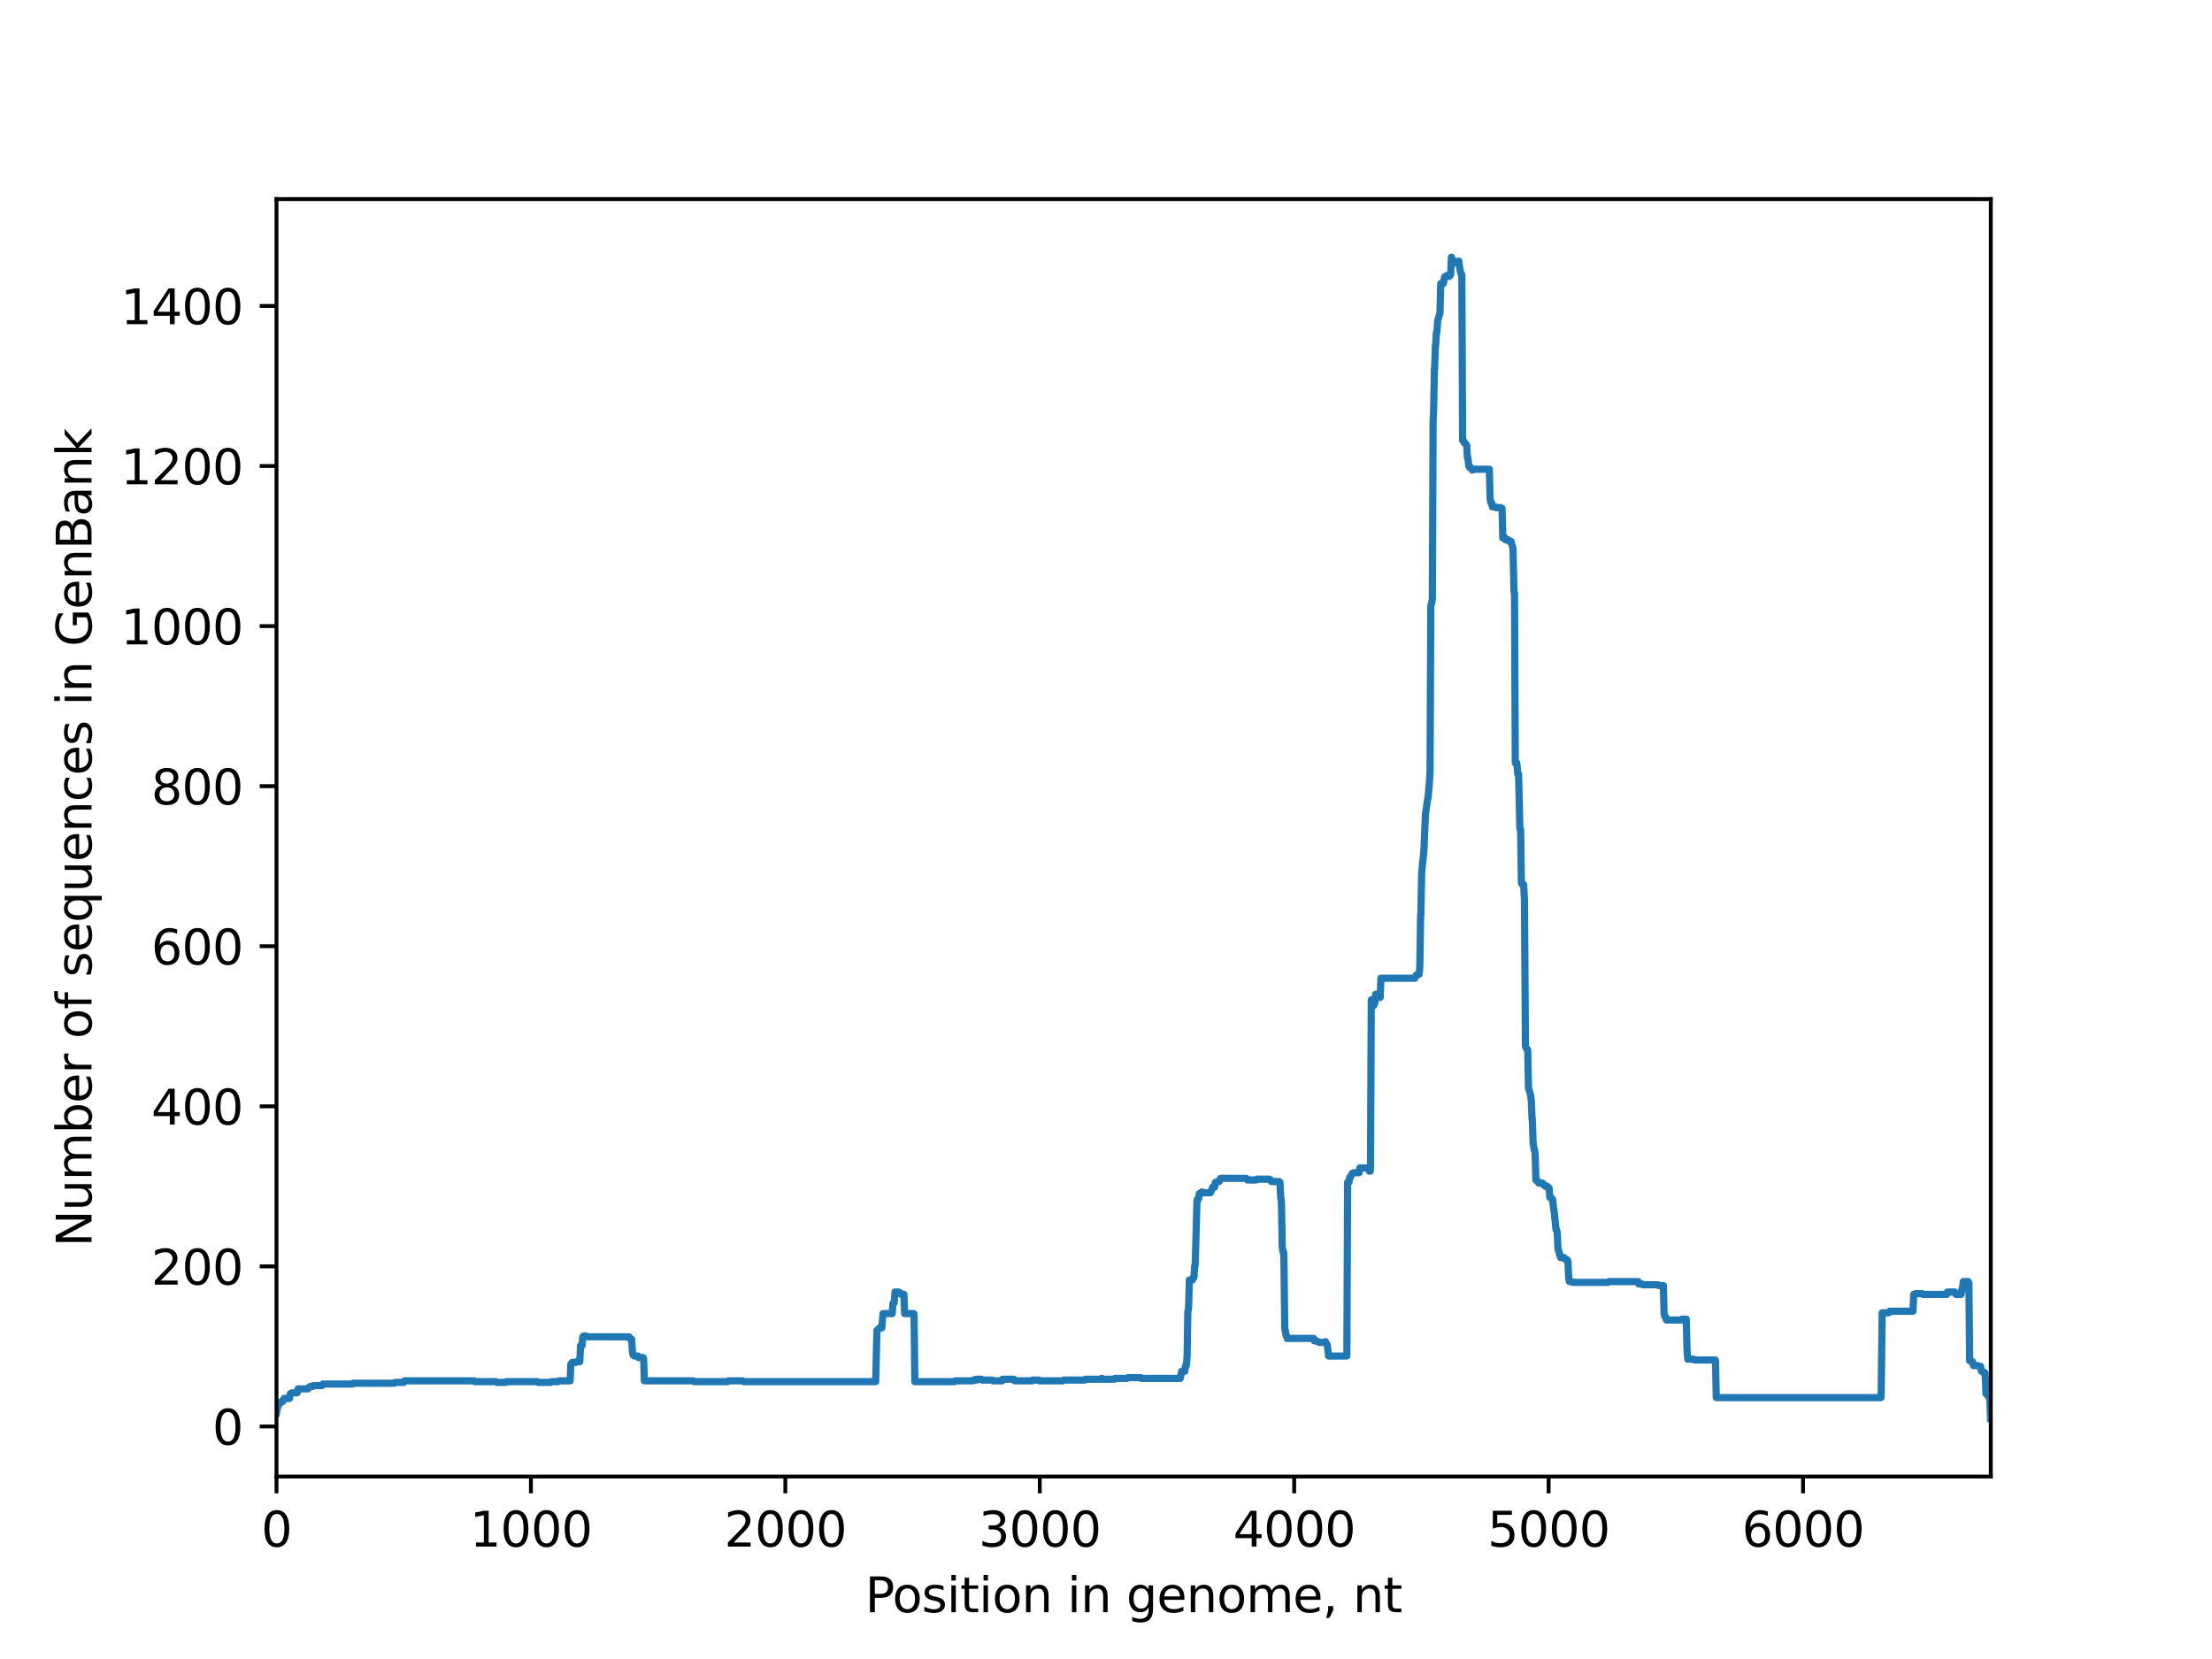<?xml version="1.0" encoding="utf-8" standalone="no"?>
<!DOCTYPE svg PUBLIC "-//W3C//DTD SVG 1.1//EN"
  "http://www.w3.org/Graphics/SVG/1.1/DTD/svg11.dtd">
<svg xmlns:xlink="http://www.w3.org/1999/xlink" width="460.8pt" height="345.6pt" viewBox="0 0 460.8 345.6" xmlns="http://www.w3.org/2000/svg" version="1.1">
 <defs>
  <style type="text/css">*{stroke-linejoin: round; stroke-linecap: butt}</style>
 </defs>
 <g id="figure_1">
  <g id="patch_1">
   <path d="M 0 345.6 
L 460.8 345.6 
L 460.8 0 
L 0 0 
z
" style="fill: #ffffff"/>
  </g>
  <g id="axes_1">
   <g id="patch_2">
    <path d="M 57.6 307.584 
L 414.72 307.584 
L 414.72 41.472 
L 57.6 41.472 
z
" style="fill: #ffffff"/>
   </g>
   <g id="matplotlib.axis_1">
    <g id="xtick_1">
     <g id="line2d_1">
      <defs>
       <path id="med1525b23b" d="M 0 0 
L 0 3.5 
" style="stroke: #000000; stroke-width: 0.8"/>
      </defs>
      <g>
       <use xlink:href="#med1525b23b" x="57.6" y="307.584" style="stroke: #000000; stroke-width: 0.8"/>
      </g>
     </g>
     <g id="text_1">
      <!-- 0 -->
      <g transform="translate(54.419 322.182) scale(0.1 -0.1)">
       <defs>
        <path id="DejaVuSans-30" d="M 2034 4250 
Q 1547 4250 1301 3770 
Q 1056 3291 1056 2328 
Q 1056 1369 1301 889 
Q 1547 409 2034 409 
Q 2525 409 2770 889 
Q 3016 1369 3016 2328 
Q 3016 3291 2770 3770 
Q 2525 4250 2034 4250 
z
M 2034 4750 
Q 2819 4750 3233 4129 
Q 3647 3509 3647 2328 
Q 3647 1150 3233 529 
Q 2819 -91 2034 -91 
Q 1250 -91 836 529 
Q 422 1150 422 2328 
Q 422 3509 836 4129 
Q 1250 4750 2034 4750 
z
" transform="scale(0.016)"/>
       </defs>
       <use xlink:href="#DejaVuSans-30"/>
      </g>
     </g>
    </g>
    <g id="xtick_2">
     <g id="line2d_2">
      <g>
       <use xlink:href="#med1525b23b" x="110.601" y="307.584" style="stroke: #000000; stroke-width: 0.8"/>
      </g>
     </g>
     <g id="text_2">
      <!-- 1000 -->
      <g transform="translate(97.876 322.182) scale(0.1 -0.1)">
       <defs>
        <path id="DejaVuSans-31" d="M 794 531 
L 1825 531 
L 1825 4091 
L 703 3866 
L 703 4441 
L 1819 4666 
L 2450 4666 
L 2450 531 
L 3481 531 
L 3481 0 
L 794 0 
L 794 531 
z
" transform="scale(0.016)"/>
       </defs>
       <use xlink:href="#DejaVuSans-31"/>
       <use xlink:href="#DejaVuSans-30" x="63.623"/>
       <use xlink:href="#DejaVuSans-30" x="127.246"/>
       <use xlink:href="#DejaVuSans-30" x="190.869"/>
      </g>
     </g>
    </g>
    <g id="xtick_3">
     <g id="line2d_3">
      <g>
       <use xlink:href="#med1525b23b" x="163.602" y="307.584" style="stroke: #000000; stroke-width: 0.8"/>
      </g>
     </g>
     <g id="text_3">
      <!-- 2000 -->
      <g transform="translate(150.877 322.182) scale(0.1 -0.1)">
       <defs>
        <path id="DejaVuSans-32" d="M 1228 531 
L 3431 531 
L 3431 0 
L 469 0 
L 469 531 
Q 828 903 1448 1529 
Q 2069 2156 2228 2338 
Q 2531 2678 2651 2914 
Q 2772 3150 2772 3378 
Q 2772 3750 2511 3984 
Q 2250 4219 1831 4219 
Q 1534 4219 1204 4116 
Q 875 4013 500 3803 
L 500 4441 
Q 881 4594 1212 4672 
Q 1544 4750 1819 4750 
Q 2544 4750 2975 4387 
Q 3406 4025 3406 3419 
Q 3406 3131 3298 2873 
Q 3191 2616 2906 2266 
Q 2828 2175 2409 1742 
Q 1991 1309 1228 531 
z
" transform="scale(0.016)"/>
       </defs>
       <use xlink:href="#DejaVuSans-32"/>
       <use xlink:href="#DejaVuSans-30" x="63.623"/>
       <use xlink:href="#DejaVuSans-30" x="127.246"/>
       <use xlink:href="#DejaVuSans-30" x="190.869"/>
      </g>
     </g>
    </g>
    <g id="xtick_4">
     <g id="line2d_4">
      <g>
       <use xlink:href="#med1525b23b" x="216.603" y="307.584" style="stroke: #000000; stroke-width: 0.8"/>
      </g>
     </g>
     <g id="text_4">
      <!-- 3000 -->
      <g transform="translate(203.878 322.182) scale(0.1 -0.1)">
       <defs>
        <path id="DejaVuSans-33" d="M 2597 2516 
Q 3050 2419 3304 2112 
Q 3559 1806 3559 1356 
Q 3559 666 3084 287 
Q 2609 -91 1734 -91 
Q 1441 -91 1130 -33 
Q 819 25 488 141 
L 488 750 
Q 750 597 1062 519 
Q 1375 441 1716 441 
Q 2309 441 2620 675 
Q 2931 909 2931 1356 
Q 2931 1769 2642 2001 
Q 2353 2234 1838 2234 
L 1294 2234 
L 1294 2753 
L 1863 2753 
Q 2328 2753 2575 2939 
Q 2822 3125 2822 3475 
Q 2822 3834 2567 4026 
Q 2313 4219 1838 4219 
Q 1578 4219 1281 4162 
Q 984 4106 628 3988 
L 628 4550 
Q 988 4650 1302 4700 
Q 1616 4750 1894 4750 
Q 2613 4750 3031 4423 
Q 3450 4097 3450 3541 
Q 3450 3153 3228 2886 
Q 3006 2619 2597 2516 
z
" transform="scale(0.016)"/>
       </defs>
       <use xlink:href="#DejaVuSans-33"/>
       <use xlink:href="#DejaVuSans-30" x="63.623"/>
       <use xlink:href="#DejaVuSans-30" x="127.246"/>
       <use xlink:href="#DejaVuSans-30" x="190.869"/>
      </g>
     </g>
    </g>
    <g id="xtick_5">
     <g id="line2d_5">
      <g>
       <use xlink:href="#med1525b23b" x="269.604" y="307.584" style="stroke: #000000; stroke-width: 0.8"/>
      </g>
     </g>
     <g id="text_5">
      <!-- 4000 -->
      <g transform="translate(256.879 322.182) scale(0.1 -0.1)">
       <defs>
        <path id="DejaVuSans-34" d="M 2419 4116 
L 825 1625 
L 2419 1625 
L 2419 4116 
z
M 2253 4666 
L 3047 4666 
L 3047 1625 
L 3713 1625 
L 3713 1100 
L 3047 1100 
L 3047 0 
L 2419 0 
L 2419 1100 
L 313 1100 
L 313 1709 
L 2253 4666 
z
" transform="scale(0.016)"/>
       </defs>
       <use xlink:href="#DejaVuSans-34"/>
       <use xlink:href="#DejaVuSans-30" x="63.623"/>
       <use xlink:href="#DejaVuSans-30" x="127.246"/>
       <use xlink:href="#DejaVuSans-30" x="190.869"/>
      </g>
     </g>
    </g>
    <g id="xtick_6">
     <g id="line2d_6">
      <g>
       <use xlink:href="#med1525b23b" x="322.604" y="307.584" style="stroke: #000000; stroke-width: 0.8"/>
      </g>
     </g>
     <g id="text_6">
      <!-- 5000 -->
      <g transform="translate(309.879 322.182) scale(0.1 -0.1)">
       <defs>
        <path id="DejaVuSans-35" d="M 691 4666 
L 3169 4666 
L 3169 4134 
L 1269 4134 
L 1269 2991 
Q 1406 3038 1543 3061 
Q 1681 3084 1819 3084 
Q 2600 3084 3056 2656 
Q 3513 2228 3513 1497 
Q 3513 744 3044 326 
Q 2575 -91 1722 -91 
Q 1428 -91 1123 -41 
Q 819 9 494 109 
L 494 744 
Q 775 591 1075 516 
Q 1375 441 1709 441 
Q 2250 441 2565 725 
Q 2881 1009 2881 1497 
Q 2881 1984 2565 2268 
Q 2250 2553 1709 2553 
Q 1456 2553 1204 2497 
Q 953 2441 691 2322 
L 691 4666 
z
" transform="scale(0.016)"/>
       </defs>
       <use xlink:href="#DejaVuSans-35"/>
       <use xlink:href="#DejaVuSans-30" x="63.623"/>
       <use xlink:href="#DejaVuSans-30" x="127.246"/>
       <use xlink:href="#DejaVuSans-30" x="190.869"/>
      </g>
     </g>
    </g>
    <g id="xtick_7">
     <g id="line2d_7">
      <g>
       <use xlink:href="#med1525b23b" x="375.605" y="307.584" style="stroke: #000000; stroke-width: 0.8"/>
      </g>
     </g>
     <g id="text_7">
      <!-- 6000 -->
      <g transform="translate(362.88 322.182) scale(0.1 -0.1)">
       <defs>
        <path id="DejaVuSans-36" d="M 2113 2584 
Q 1688 2584 1439 2293 
Q 1191 2003 1191 1497 
Q 1191 994 1439 701 
Q 1688 409 2113 409 
Q 2538 409 2786 701 
Q 3034 994 3034 1497 
Q 3034 2003 2786 2293 
Q 2538 2584 2113 2584 
z
M 3366 4563 
L 3366 3988 
Q 3128 4100 2886 4159 
Q 2644 4219 2406 4219 
Q 1781 4219 1451 3797 
Q 1122 3375 1075 2522 
Q 1259 2794 1537 2939 
Q 1816 3084 2150 3084 
Q 2853 3084 3261 2657 
Q 3669 2231 3669 1497 
Q 3669 778 3244 343 
Q 2819 -91 2113 -91 
Q 1303 -91 875 529 
Q 447 1150 447 2328 
Q 447 3434 972 4092 
Q 1497 4750 2381 4750 
Q 2619 4750 2861 4703 
Q 3103 4656 3366 4563 
z
" transform="scale(0.016)"/>
       </defs>
       <use xlink:href="#DejaVuSans-36"/>
       <use xlink:href="#DejaVuSans-30" x="63.623"/>
       <use xlink:href="#DejaVuSans-30" x="127.246"/>
       <use xlink:href="#DejaVuSans-30" x="190.869"/>
      </g>
     </g>
    </g>
    <g id="text_8">
     <!-- Position in genome, nt -->
     <g transform="translate(180.227 335.861) scale(0.1 -0.1)">
      <defs>
       <path id="DejaVuSans-50" d="M 1259 4147 
L 1259 2394 
L 2053 2394 
Q 2494 2394 2734 2622 
Q 2975 2850 2975 3272 
Q 2975 3691 2734 3919 
Q 2494 4147 2053 4147 
L 1259 4147 
z
M 628 4666 
L 2053 4666 
Q 2838 4666 3239 4311 
Q 3641 3956 3641 3272 
Q 3641 2581 3239 2228 
Q 2838 1875 2053 1875 
L 1259 1875 
L 1259 0 
L 628 0 
L 628 4666 
z
" transform="scale(0.016)"/>
       <path id="DejaVuSans-6f" d="M 1959 3097 
Q 1497 3097 1228 2736 
Q 959 2375 959 1747 
Q 959 1119 1226 758 
Q 1494 397 1959 397 
Q 2419 397 2687 759 
Q 2956 1122 2956 1747 
Q 2956 2369 2687 2733 
Q 2419 3097 1959 3097 
z
M 1959 3584 
Q 2709 3584 3137 3096 
Q 3566 2609 3566 1747 
Q 3566 888 3137 398 
Q 2709 -91 1959 -91 
Q 1206 -91 779 398 
Q 353 888 353 1747 
Q 353 2609 779 3096 
Q 1206 3584 1959 3584 
z
" transform="scale(0.016)"/>
       <path id="DejaVuSans-73" d="M 2834 3397 
L 2834 2853 
Q 2591 2978 2328 3040 
Q 2066 3103 1784 3103 
Q 1356 3103 1142 2972 
Q 928 2841 928 2578 
Q 928 2378 1081 2264 
Q 1234 2150 1697 2047 
L 1894 2003 
Q 2506 1872 2764 1633 
Q 3022 1394 3022 966 
Q 3022 478 2636 193 
Q 2250 -91 1575 -91 
Q 1294 -91 989 -36 
Q 684 19 347 128 
L 347 722 
Q 666 556 975 473 
Q 1284 391 1588 391 
Q 1994 391 2212 530 
Q 2431 669 2431 922 
Q 2431 1156 2273 1281 
Q 2116 1406 1581 1522 
L 1381 1569 
Q 847 1681 609 1914 
Q 372 2147 372 2553 
Q 372 3047 722 3315 
Q 1072 3584 1716 3584 
Q 2034 3584 2315 3537 
Q 2597 3491 2834 3397 
z
" transform="scale(0.016)"/>
       <path id="DejaVuSans-69" d="M 603 3500 
L 1178 3500 
L 1178 0 
L 603 0 
L 603 3500 
z
M 603 4863 
L 1178 4863 
L 1178 4134 
L 603 4134 
L 603 4863 
z
" transform="scale(0.016)"/>
       <path id="DejaVuSans-74" d="M 1172 4494 
L 1172 3500 
L 2356 3500 
L 2356 3053 
L 1172 3053 
L 1172 1153 
Q 1172 725 1289 603 
Q 1406 481 1766 481 
L 2356 481 
L 2356 0 
L 1766 0 
Q 1100 0 847 248 
Q 594 497 594 1153 
L 594 3053 
L 172 3053 
L 172 3500 
L 594 3500 
L 594 4494 
L 1172 4494 
z
" transform="scale(0.016)"/>
       <path id="DejaVuSans-6e" d="M 3513 2113 
L 3513 0 
L 2938 0 
L 2938 2094 
Q 2938 2591 2744 2837 
Q 2550 3084 2163 3084 
Q 1697 3084 1428 2787 
Q 1159 2491 1159 1978 
L 1159 0 
L 581 0 
L 581 3500 
L 1159 3500 
L 1159 2956 
Q 1366 3272 1645 3428 
Q 1925 3584 2291 3584 
Q 2894 3584 3203 3211 
Q 3513 2838 3513 2113 
z
" transform="scale(0.016)"/>
       <path id="DejaVuSans-20" transform="scale(0.016)"/>
       <path id="DejaVuSans-67" d="M 2906 1791 
Q 2906 2416 2648 2759 
Q 2391 3103 1925 3103 
Q 1463 3103 1205 2759 
Q 947 2416 947 1791 
Q 947 1169 1205 825 
Q 1463 481 1925 481 
Q 2391 481 2648 825 
Q 2906 1169 2906 1791 
z
M 3481 434 
Q 3481 -459 3084 -895 
Q 2688 -1331 1869 -1331 
Q 1566 -1331 1297 -1286 
Q 1028 -1241 775 -1147 
L 775 -588 
Q 1028 -725 1275 -790 
Q 1522 -856 1778 -856 
Q 2344 -856 2625 -561 
Q 2906 -266 2906 331 
L 2906 616 
Q 2728 306 2450 153 
Q 2172 0 1784 0 
Q 1141 0 747 490 
Q 353 981 353 1791 
Q 353 2603 747 3093 
Q 1141 3584 1784 3584 
Q 2172 3584 2450 3431 
Q 2728 3278 2906 2969 
L 2906 3500 
L 3481 3500 
L 3481 434 
z
" transform="scale(0.016)"/>
       <path id="DejaVuSans-65" d="M 3597 1894 
L 3597 1613 
L 953 1613 
Q 991 1019 1311 708 
Q 1631 397 2203 397 
Q 2534 397 2845 478 
Q 3156 559 3463 722 
L 3463 178 
Q 3153 47 2828 -22 
Q 2503 -91 2169 -91 
Q 1331 -91 842 396 
Q 353 884 353 1716 
Q 353 2575 817 3079 
Q 1281 3584 2069 3584 
Q 2775 3584 3186 3129 
Q 3597 2675 3597 1894 
z
M 3022 2063 
Q 3016 2534 2758 2815 
Q 2500 3097 2075 3097 
Q 1594 3097 1305 2825 
Q 1016 2553 972 2059 
L 3022 2063 
z
" transform="scale(0.016)"/>
       <path id="DejaVuSans-6d" d="M 3328 2828 
Q 3544 3216 3844 3400 
Q 4144 3584 4550 3584 
Q 5097 3584 5394 3201 
Q 5691 2819 5691 2113 
L 5691 0 
L 5113 0 
L 5113 2094 
Q 5113 2597 4934 2840 
Q 4756 3084 4391 3084 
Q 3944 3084 3684 2787 
Q 3425 2491 3425 1978 
L 3425 0 
L 2847 0 
L 2847 2094 
Q 2847 2600 2669 2842 
Q 2491 3084 2119 3084 
Q 1678 3084 1418 2786 
Q 1159 2488 1159 1978 
L 1159 0 
L 581 0 
L 581 3500 
L 1159 3500 
L 1159 2956 
Q 1356 3278 1631 3431 
Q 1906 3584 2284 3584 
Q 2666 3584 2933 3390 
Q 3200 3197 3328 2828 
z
" transform="scale(0.016)"/>
       <path id="DejaVuSans-2c" d="M 750 794 
L 1409 794 
L 1409 256 
L 897 -744 
L 494 -744 
L 750 256 
L 750 794 
z
" transform="scale(0.016)"/>
      </defs>
      <use xlink:href="#DejaVuSans-50"/>
      <use xlink:href="#DejaVuSans-6f" x="56.678"/>
      <use xlink:href="#DejaVuSans-73" x="117.859"/>
      <use xlink:href="#DejaVuSans-69" x="169.959"/>
      <use xlink:href="#DejaVuSans-74" x="197.742"/>
      <use xlink:href="#DejaVuSans-69" x="236.951"/>
      <use xlink:href="#DejaVuSans-6f" x="264.734"/>
      <use xlink:href="#DejaVuSans-6e" x="325.916"/>
      <use xlink:href="#DejaVuSans-20" x="389.295"/>
      <use xlink:href="#DejaVuSans-69" x="421.082"/>
      <use xlink:href="#DejaVuSans-6e" x="448.865"/>
      <use xlink:href="#DejaVuSans-20" x="512.244"/>
      <use xlink:href="#DejaVuSans-67" x="544.031"/>
      <use xlink:href="#DejaVuSans-65" x="607.508"/>
      <use xlink:href="#DejaVuSans-6e" x="669.031"/>
      <use xlink:href="#DejaVuSans-6f" x="732.41"/>
      <use xlink:href="#DejaVuSans-6d" x="793.592"/>
      <use xlink:href="#DejaVuSans-65" x="891.004"/>
      <use xlink:href="#DejaVuSans-2c" x="952.527"/>
      <use xlink:href="#DejaVuSans-20" x="984.314"/>
      <use xlink:href="#DejaVuSans-6e" x="1016.102"/>
      <use xlink:href="#DejaVuSans-74" x="1079.48"/>
     </g>
    </g>
   </g>
   <g id="matplotlib.axis_2">
    <g id="ytick_1">
     <g id="line2d_8">
      <defs>
       <path id="ma26f077da9" d="M 0 0 
L -3.5 0 
" style="stroke: #000000; stroke-width: 0.8"/>
      </defs>
      <g>
       <use xlink:href="#ma26f077da9" x="57.6" y="297.155" style="stroke: #000000; stroke-width: 0.8"/>
      </g>
     </g>
     <g id="text_9">
      <!-- 0 -->
      <g transform="translate(44.237 300.954) scale(0.1 -0.1)">
       <use xlink:href="#DejaVuSans-30"/>
      </g>
     </g>
    </g>
    <g id="ytick_2">
     <g id="line2d_9">
      <g>
       <use xlink:href="#ma26f077da9" x="57.6" y="263.81" style="stroke: #000000; stroke-width: 0.8"/>
      </g>
     </g>
     <g id="text_10">
      <!-- 200 -->
      <g transform="translate(31.512 267.609) scale(0.1 -0.1)">
       <use xlink:href="#DejaVuSans-32"/>
       <use xlink:href="#DejaVuSans-30" x="63.623"/>
       <use xlink:href="#DejaVuSans-30" x="127.246"/>
      </g>
     </g>
    </g>
    <g id="ytick_3">
     <g id="line2d_10">
      <g>
       <use xlink:href="#ma26f077da9" x="57.6" y="230.465" style="stroke: #000000; stroke-width: 0.8"/>
      </g>
     </g>
     <g id="text_11">
      <!-- 400 -->
      <g transform="translate(31.512 234.264) scale(0.1 -0.1)">
       <use xlink:href="#DejaVuSans-34"/>
       <use xlink:href="#DejaVuSans-30" x="63.623"/>
       <use xlink:href="#DejaVuSans-30" x="127.246"/>
      </g>
     </g>
    </g>
    <g id="ytick_4">
     <g id="line2d_11">
      <g>
       <use xlink:href="#ma26f077da9" x="57.6" y="197.119" style="stroke: #000000; stroke-width: 0.8"/>
      </g>
     </g>
     <g id="text_12">
      <!-- 600 -->
      <g transform="translate(31.512 200.919) scale(0.1 -0.1)">
       <use xlink:href="#DejaVuSans-36"/>
       <use xlink:href="#DejaVuSans-30" x="63.623"/>
       <use xlink:href="#DejaVuSans-30" x="127.246"/>
      </g>
     </g>
    </g>
    <g id="ytick_5">
     <g id="line2d_12">
      <g>
       <use xlink:href="#ma26f077da9" x="57.6" y="163.774" style="stroke: #000000; stroke-width: 0.8"/>
      </g>
     </g>
     <g id="text_13">
      <!-- 800 -->
      <g transform="translate(31.512 167.573) scale(0.1 -0.1)">
       <defs>
        <path id="DejaVuSans-38" d="M 2034 2216 
Q 1584 2216 1326 1975 
Q 1069 1734 1069 1313 
Q 1069 891 1326 650 
Q 1584 409 2034 409 
Q 2484 409 2743 651 
Q 3003 894 3003 1313 
Q 3003 1734 2745 1975 
Q 2488 2216 2034 2216 
z
M 1403 2484 
Q 997 2584 770 2862 
Q 544 3141 544 3541 
Q 544 4100 942 4425 
Q 1341 4750 2034 4750 
Q 2731 4750 3128 4425 
Q 3525 4100 3525 3541 
Q 3525 3141 3298 2862 
Q 3072 2584 2669 2484 
Q 3125 2378 3379 2068 
Q 3634 1759 3634 1313 
Q 3634 634 3220 271 
Q 2806 -91 2034 -91 
Q 1263 -91 848 271 
Q 434 634 434 1313 
Q 434 1759 690 2068 
Q 947 2378 1403 2484 
z
M 1172 3481 
Q 1172 3119 1398 2916 
Q 1625 2713 2034 2713 
Q 2441 2713 2670 2916 
Q 2900 3119 2900 3481 
Q 2900 3844 2670 4047 
Q 2441 4250 2034 4250 
Q 1625 4250 1398 4047 
Q 1172 3844 1172 3481 
z
" transform="scale(0.016)"/>
       </defs>
       <use xlink:href="#DejaVuSans-38"/>
       <use xlink:href="#DejaVuSans-30" x="63.623"/>
       <use xlink:href="#DejaVuSans-30" x="127.246"/>
      </g>
     </g>
    </g>
    <g id="ytick_6">
     <g id="line2d_13">
      <g>
       <use xlink:href="#ma26f077da9" x="57.6" y="130.429" style="stroke: #000000; stroke-width: 0.8"/>
      </g>
     </g>
     <g id="text_14">
      <!-- 1000 -->
      <g transform="translate(25.15 134.228) scale(0.1 -0.1)">
       <use xlink:href="#DejaVuSans-31"/>
       <use xlink:href="#DejaVuSans-30" x="63.623"/>
       <use xlink:href="#DejaVuSans-30" x="127.246"/>
       <use xlink:href="#DejaVuSans-30" x="190.869"/>
      </g>
     </g>
    </g>
    <g id="ytick_7">
     <g id="line2d_14">
      <g>
       <use xlink:href="#ma26f077da9" x="57.6" y="97.084" style="stroke: #000000; stroke-width: 0.8"/>
      </g>
     </g>
     <g id="text_15">
      <!-- 1200 -->
      <g transform="translate(25.15 100.883) scale(0.1 -0.1)">
       <use xlink:href="#DejaVuSans-31"/>
       <use xlink:href="#DejaVuSans-32" x="63.623"/>
       <use xlink:href="#DejaVuSans-30" x="127.246"/>
       <use xlink:href="#DejaVuSans-30" x="190.869"/>
      </g>
     </g>
    </g>
    <g id="ytick_8">
     <g id="line2d_15">
      <g>
       <use xlink:href="#ma26f077da9" x="57.6" y="63.738" style="stroke: #000000; stroke-width: 0.8"/>
      </g>
     </g>
     <g id="text_16">
      <!-- 1400 -->
      <g transform="translate(25.15 67.538) scale(0.1 -0.1)">
       <use xlink:href="#DejaVuSans-31"/>
       <use xlink:href="#DejaVuSans-34" x="63.623"/>
       <use xlink:href="#DejaVuSans-30" x="127.246"/>
       <use xlink:href="#DejaVuSans-30" x="190.869"/>
      </g>
     </g>
    </g>
    <g id="text_17">
     <!-- Number of sequences in GenBank -->
     <g transform="translate(19.07 259.726) rotate(-90) scale(0.1 -0.1)">
      <defs>
       <path id="DejaVuSans-4e" d="M 628 4666 
L 1478 4666 
L 3547 763 
L 3547 4666 
L 4159 4666 
L 4159 0 
L 3309 0 
L 1241 3903 
L 1241 0 
L 628 0 
L 628 4666 
z
" transform="scale(0.016)"/>
       <path id="DejaVuSans-75" d="M 544 1381 
L 544 3500 
L 1119 3500 
L 1119 1403 
Q 1119 906 1312 657 
Q 1506 409 1894 409 
Q 2359 409 2629 706 
Q 2900 1003 2900 1516 
L 2900 3500 
L 3475 3500 
L 3475 0 
L 2900 0 
L 2900 538 
Q 2691 219 2414 64 
Q 2138 -91 1772 -91 
Q 1169 -91 856 284 
Q 544 659 544 1381 
z
M 1991 3584 
L 1991 3584 
z
" transform="scale(0.016)"/>
       <path id="DejaVuSans-62" d="M 3116 1747 
Q 3116 2381 2855 2742 
Q 2594 3103 2138 3103 
Q 1681 3103 1420 2742 
Q 1159 2381 1159 1747 
Q 1159 1113 1420 752 
Q 1681 391 2138 391 
Q 2594 391 2855 752 
Q 3116 1113 3116 1747 
z
M 1159 2969 
Q 1341 3281 1617 3432 
Q 1894 3584 2278 3584 
Q 2916 3584 3314 3078 
Q 3713 2572 3713 1747 
Q 3713 922 3314 415 
Q 2916 -91 2278 -91 
Q 1894 -91 1617 61 
Q 1341 213 1159 525 
L 1159 0 
L 581 0 
L 581 4863 
L 1159 4863 
L 1159 2969 
z
" transform="scale(0.016)"/>
       <path id="DejaVuSans-72" d="M 2631 2963 
Q 2534 3019 2420 3045 
Q 2306 3072 2169 3072 
Q 1681 3072 1420 2755 
Q 1159 2438 1159 1844 
L 1159 0 
L 581 0 
L 581 3500 
L 1159 3500 
L 1159 2956 
Q 1341 3275 1631 3429 
Q 1922 3584 2338 3584 
Q 2397 3584 2469 3576 
Q 2541 3569 2628 3553 
L 2631 2963 
z
" transform="scale(0.016)"/>
       <path id="DejaVuSans-66" d="M 2375 4863 
L 2375 4384 
L 1825 4384 
Q 1516 4384 1395 4259 
Q 1275 4134 1275 3809 
L 1275 3500 
L 2222 3500 
L 2222 3053 
L 1275 3053 
L 1275 0 
L 697 0 
L 697 3053 
L 147 3053 
L 147 3500 
L 697 3500 
L 697 3744 
Q 697 4328 969 4595 
Q 1241 4863 1831 4863 
L 2375 4863 
z
" transform="scale(0.016)"/>
       <path id="DejaVuSans-71" d="M 947 1747 
Q 947 1113 1208 752 
Q 1469 391 1925 391 
Q 2381 391 2643 752 
Q 2906 1113 2906 1747 
Q 2906 2381 2643 2742 
Q 2381 3103 1925 3103 
Q 1469 3103 1208 2742 
Q 947 2381 947 1747 
z
M 2906 525 
Q 2725 213 2448 61 
Q 2172 -91 1784 -91 
Q 1150 -91 751 415 
Q 353 922 353 1747 
Q 353 2572 751 3078 
Q 1150 3584 1784 3584 
Q 2172 3584 2448 3432 
Q 2725 3281 2906 2969 
L 2906 3500 
L 3481 3500 
L 3481 -1331 
L 2906 -1331 
L 2906 525 
z
" transform="scale(0.016)"/>
       <path id="DejaVuSans-63" d="M 3122 3366 
L 3122 2828 
Q 2878 2963 2633 3030 
Q 2388 3097 2138 3097 
Q 1578 3097 1268 2742 
Q 959 2388 959 1747 
Q 959 1106 1268 751 
Q 1578 397 2138 397 
Q 2388 397 2633 464 
Q 2878 531 3122 666 
L 3122 134 
Q 2881 22 2623 -34 
Q 2366 -91 2075 -91 
Q 1284 -91 818 406 
Q 353 903 353 1747 
Q 353 2603 823 3093 
Q 1294 3584 2113 3584 
Q 2378 3584 2631 3529 
Q 2884 3475 3122 3366 
z
" transform="scale(0.016)"/>
       <path id="DejaVuSans-47" d="M 3809 666 
L 3809 1919 
L 2778 1919 
L 2778 2438 
L 4434 2438 
L 4434 434 
Q 4069 175 3628 42 
Q 3188 -91 2688 -91 
Q 1594 -91 976 548 
Q 359 1188 359 2328 
Q 359 3472 976 4111 
Q 1594 4750 2688 4750 
Q 3144 4750 3555 4637 
Q 3966 4525 4313 4306 
L 4313 3634 
Q 3963 3931 3569 4081 
Q 3175 4231 2741 4231 
Q 1884 4231 1454 3753 
Q 1025 3275 1025 2328 
Q 1025 1384 1454 906 
Q 1884 428 2741 428 
Q 3075 428 3337 486 
Q 3600 544 3809 666 
z
" transform="scale(0.016)"/>
       <path id="DejaVuSans-42" d="M 1259 2228 
L 1259 519 
L 2272 519 
Q 2781 519 3026 730 
Q 3272 941 3272 1375 
Q 3272 1813 3026 2020 
Q 2781 2228 2272 2228 
L 1259 2228 
z
M 1259 4147 
L 1259 2741 
L 2194 2741 
Q 2656 2741 2882 2914 
Q 3109 3088 3109 3444 
Q 3109 3797 2882 3972 
Q 2656 4147 2194 4147 
L 1259 4147 
z
M 628 4666 
L 2241 4666 
Q 2963 4666 3353 4366 
Q 3744 4066 3744 3513 
Q 3744 3084 3544 2831 
Q 3344 2578 2956 2516 
Q 3422 2416 3680 2098 
Q 3938 1781 3938 1306 
Q 3938 681 3513 340 
Q 3088 0 2303 0 
L 628 0 
L 628 4666 
z
" transform="scale(0.016)"/>
       <path id="DejaVuSans-61" d="M 2194 1759 
Q 1497 1759 1228 1600 
Q 959 1441 959 1056 
Q 959 750 1161 570 
Q 1363 391 1709 391 
Q 2188 391 2477 730 
Q 2766 1069 2766 1631 
L 2766 1759 
L 2194 1759 
z
M 3341 1997 
L 3341 0 
L 2766 0 
L 2766 531 
Q 2569 213 2275 61 
Q 1981 -91 1556 -91 
Q 1019 -91 701 211 
Q 384 513 384 1019 
Q 384 1609 779 1909 
Q 1175 2209 1959 2209 
L 2766 2209 
L 2766 2266 
Q 2766 2663 2505 2880 
Q 2244 3097 1772 3097 
Q 1472 3097 1187 3025 
Q 903 2953 641 2809 
L 641 3341 
Q 956 3463 1253 3523 
Q 1550 3584 1831 3584 
Q 2591 3584 2966 3190 
Q 3341 2797 3341 1997 
z
" transform="scale(0.016)"/>
       <path id="DejaVuSans-6b" d="M 581 4863 
L 1159 4863 
L 1159 1991 
L 2875 3500 
L 3609 3500 
L 1753 1863 
L 3688 0 
L 2938 0 
L 1159 1709 
L 1159 0 
L 581 0 
L 581 4863 
z
" transform="scale(0.016)"/>
      </defs>
      <use xlink:href="#DejaVuSans-4e"/>
      <use xlink:href="#DejaVuSans-75" x="74.805"/>
      <use xlink:href="#DejaVuSans-6d" x="138.184"/>
      <use xlink:href="#DejaVuSans-62" x="235.596"/>
      <use xlink:href="#DejaVuSans-65" x="299.072"/>
      <use xlink:href="#DejaVuSans-72" x="360.596"/>
      <use xlink:href="#DejaVuSans-20" x="401.709"/>
      <use xlink:href="#DejaVuSans-6f" x="433.496"/>
      <use xlink:href="#DejaVuSans-66" x="494.678"/>
      <use xlink:href="#DejaVuSans-20" x="529.883"/>
      <use xlink:href="#DejaVuSans-73" x="561.67"/>
      <use xlink:href="#DejaVuSans-65" x="613.77"/>
      <use xlink:href="#DejaVuSans-71" x="675.293"/>
      <use xlink:href="#DejaVuSans-75" x="738.77"/>
      <use xlink:href="#DejaVuSans-65" x="802.148"/>
      <use xlink:href="#DejaVuSans-6e" x="863.672"/>
      <use xlink:href="#DejaVuSans-63" x="927.051"/>
      <use xlink:href="#DejaVuSans-65" x="982.031"/>
      <use xlink:href="#DejaVuSans-73" x="1043.555"/>
      <use xlink:href="#DejaVuSans-20" x="1095.654"/>
      <use xlink:href="#DejaVuSans-69" x="1127.441"/>
      <use xlink:href="#DejaVuSans-6e" x="1155.225"/>
      <use xlink:href="#DejaVuSans-20" x="1218.604"/>
      <use xlink:href="#DejaVuSans-47" x="1250.391"/>
      <use xlink:href="#DejaVuSans-65" x="1327.881"/>
      <use xlink:href="#DejaVuSans-6e" x="1389.404"/>
      <use xlink:href="#DejaVuSans-42" x="1452.783"/>
      <use xlink:href="#DejaVuSans-61" x="1521.387"/>
      <use xlink:href="#DejaVuSans-6e" x="1582.666"/>
      <use xlink:href="#DejaVuSans-6b" x="1646.045"/>
     </g>
    </g>
   </g>
   <g id="line2d_16">
    <path d="M 57.6 294.321 
L 57.812 293.154 
L 58.13 292.487 
L 58.183 292.487 
L 58.342 292.153 
L 58.448 292.153 
L 58.607 291.987 
L 58.872 291.987 
L 59.19 291.32 
L 60.303 291.32 
L 60.462 290.319 
L 60.674 290.319 
L 60.833 290.153 
L 61.893 290.153 
L 61.946 289.986 
L 62.105 289.319 
L 64.172 289.319 
L 64.384 288.986 
L 64.49 288.986 
L 64.649 288.819 
L 65.126 288.819 
L 65.285 288.652 
L 67.087 288.652 
L 67.246 288.319 
L 73.447 288.319 
L 73.606 288.152 
L 82.139 288.152 
L 82.298 287.985 
L 84.1 287.985 
L 84.259 287.652 
L 98.782 287.652 
L 98.941 287.819 
L 103.34 287.819 
L 103.499 287.985 
L 105.354 287.985 
L 105.513 287.819 
L 111.979 287.819 
L 112.138 287.985 
L 114.629 287.985 
L 114.788 287.819 
L 116.272 287.819 
L 116.431 287.652 
L 118.763 287.652 
L 118.922 284.151 
L 119.028 284.151 
L 119.187 283.817 
L 119.982 283.817 
L 120.141 283.65 
L 120.777 283.65 
L 120.936 280.316 
L 121.254 280.316 
L 121.413 278.482 
L 121.572 278.315 
L 121.996 278.315 
L 122.155 278.482 
L 131.059 278.482 
L 131.218 278.815 
L 131.324 278.815 
L 131.483 278.982 
L 131.589 278.982 
L 131.748 281.65 
L 131.907 282.317 
L 132.013 282.317 
L 132.172 282.483 
L 132.914 282.483 
L 133.073 282.817 
L 133.603 282.817 
L 133.709 282.984 
L 133.868 282.817 
L 133.974 282.817 
L 134.08 283.15 
L 134.239 287.652 
L 144.415 287.652 
L 144.574 287.819 
L 151.571 287.819 
L 151.73 287.652 
L 154.751 287.652 
L 154.91 287.819 
L 182.417 287.819 
L 182.682 277.148 
L 182.788 277.148 
L 183 276.815 
L 183.053 276.815 
L 183.212 276.648 
L 183.689 276.648 
L 183.954 273.647 
L 185.862 273.647 
L 186.021 271.479 
L 186.233 271.479 
L 186.286 271.313 
L 186.445 269.145 
L 187.134 269.145 
L 187.293 269.312 
L 187.558 269.312 
L 187.717 269.645 
L 188.3 269.645 
L 188.459 273.647 
L 190.367 273.647 
L 190.42 273.98 
L 190.579 287.819 
L 198.847 287.819 
L 199.006 287.652 
L 202.716 287.652 
L 202.875 287.485 
L 203.246 287.485 
L 203.299 287.318 
L 203.352 287.485 
L 203.511 287.485 
L 203.67 287.318 
L 204.412 287.318 
L 204.571 287.485 
L 206.692 287.485 
L 206.851 287.652 
L 208.706 287.652 
L 208.865 287.318 
L 211.197 287.318 
L 211.409 287.652 
L 214.96 287.652 
L 215.119 287.485 
L 216.391 287.485 
L 216.55 287.652 
L 221.426 287.652 
L 221.585 287.485 
L 225.984 287.485 
L 226.143 287.318 
L 229.323 287.318 
L 229.482 287.152 
L 229.588 287.152 
L 229.747 287.318 
L 232.132 287.318 
L 232.291 287.152 
L 234.782 287.152 
L 234.941 286.985 
L 237.591 286.985 
L 237.75 287.152 
L 245.859 287.152 
L 246.177 285.651 
L 246.813 285.651 
L 246.972 284.484 
L 247.131 284.484 
L 247.29 282.65 
L 247.449 273.313 
L 247.608 272.48 
L 247.767 266.644 
L 248.403 266.644 
L 248.562 266.144 
L 248.721 266.144 
L 248.88 263.643 
L 248.986 263.477 
L 249.357 249.972 
L 249.516 249.805 
L 249.675 249.805 
L 249.834 248.638 
L 249.993 248.638 
L 250.152 248.471 
L 250.205 248.471 
L 250.364 248.304 
L 250.417 248.304 
L 250.576 248.471 
L 252.166 248.471 
L 252.643 247.304 
L 253.014 247.304 
L 253.173 246.304 
L 253.491 246.304 
L 253.65 246.137 
L 253.968 246.137 
L 254.286 245.47 
L 259.639 245.47 
L 259.851 245.804 
L 261.706 245.804 
L 261.865 245.637 
L 264.462 245.637 
L 264.621 245.804 
L 264.674 245.804 
L 264.833 246.137 
L 266.477 246.137 
L 266.636 246.304 
L 266.795 249.472 
L 266.848 249.638 
L 266.954 250.639 
L 267.113 259.809 
L 267.272 260.809 
L 267.378 260.809 
L 267.431 260.976 
L 267.484 263.81 
L 267.643 276.981 
L 267.696 276.981 
L 267.749 277.148 
L 267.908 278.148 
L 267.961 278.148 
L 268.12 278.815 
L 273.632 278.815 
L 273.791 279.316 
L 274.215 279.316 
L 274.374 279.482 
L 274.639 279.482 
L 274.798 279.649 
L 276.07 279.649 
L 276.123 279.482 
L 276.176 279.649 
L 276.229 279.649 
L 276.388 280.149 
L 276.494 280.149 
L 276.759 282.483 
L 280.575 282.483 
L 280.734 246.304 
L 280.999 246.304 
L 281.158 245.303 
L 281.317 245.303 
L 281.476 244.803 
L 281.529 244.803 
L 281.688 244.47 
L 281.794 244.47 
L 281.953 244.303 
L 283.119 244.303 
L 283.278 243.303 
L 284.868 243.303 
L 284.921 243.469 
L 284.974 243.303 
L 285.08 243.303 
L 285.239 243.97 
L 285.451 243.97 
L 285.504 242.802 
L 285.663 208.29 
L 285.769 208.29 
L 285.928 208.79 
L 285.981 208.79 
L 286.14 209.457 
L 286.193 209.457 
L 286.352 208.957 
L 286.405 208.957 
L 286.564 207.123 
L 287.094 207.123 
L 287.306 207.79 
L 287.518 207.79 
L 287.677 203.788 
L 294.726 203.788 
L 295.044 203.122 
L 295.203 203.122 
L 295.362 202.955 
L 295.627 202.955 
L 295.733 201.954 
L 295.786 200.787 
L 295.945 190.617 
L 295.998 190.617 
L 296.157 181.781 
L 296.634 177.112 
L 296.793 173.111 
L 296.952 169.61 
L 297.376 166.608 
L 297.482 166.275 
L 297.747 163.274 
L 297.906 160.773 
L 298.065 126.261 
L 298.277 125.427 
L 298.383 124.76 
L 298.542 87.247 
L 298.648 85.913 
L 298.807 76.91 
L 298.86 76.91 
L 299.019 71.908 
L 299.072 71.908 
L 299.231 69.24 
L 299.337 69.24 
L 299.496 66.739 
L 299.655 66.239 
L 299.973 65.239 
L 300.132 59.07 
L 300.662 59.07 
L 300.768 58.737 
L 300.927 57.736 
L 301.086 57.569 
L 301.245 57.569 
L 301.404 57.403 
L 301.563 57.569 
L 301.934 57.569 
L 302.146 57.236 
L 302.199 57.236 
L 302.358 53.568 
L 302.517 54.402 
L 302.676 54.235 
L 302.782 54.235 
L 302.941 54.735 
L 302.994 54.735 
L 303.047 54.568 
L 303.1 54.735 
L 303.418 54.735 
L 303.577 54.568 
L 303.736 54.568 
L 303.895 54.402 
L 304.054 55.569 
L 304.213 56.569 
L 304.425 57.236 
L 304.531 57.236 
L 304.69 91.748 
L 304.849 91.748 
L 305.008 92.249 
L 305.114 92.249 
L 305.273 92.415 
L 305.326 92.415 
L 305.485 92.749 
L 305.538 92.749 
L 305.697 95.416 
L 305.803 95.416 
L 305.962 97.084 
L 306.015 97.084 
L 306.174 97.417 
L 306.439 97.417 
L 306.704 97.917 
L 306.757 97.917 
L 306.916 97.75 
L 310.255 97.75 
L 310.414 103.919 
L 310.573 104.753 
L 310.732 104.753 
L 310.891 105.587 
L 311.527 105.587 
L 311.686 105.753 
L 312.64 105.753 
L 312.799 105.92 
L 312.905 105.92 
L 313.064 112.089 
L 313.17 112.089 
L 313.329 111.922 
L 313.435 111.922 
L 313.594 112.422 
L 314.124 112.422 
L 314.336 112.756 
L 314.76 112.756 
L 315.184 114.256 
L 315.396 123.26 
L 315.502 123.593 
L 315.661 158.939 
L 315.979 158.939 
L 316.191 161.273 
L 316.35 161.273 
L 316.615 172.611 
L 316.774 172.777 
L 316.933 183.948 
L 317.145 184.281 
L 317.41 184.281 
L 317.569 187.449 
L 317.781 217.96 
L 318.099 218.627 
L 318.205 218.627 
L 318.258 218.794 
L 318.417 226.797 
L 318.576 227.13 
L 318.841 228.131 
L 319 229.298 
L 319.159 233.132 
L 319.212 233.132 
L 319.371 238.134 
L 319.424 238.301 
L 319.583 239.468 
L 319.636 239.468 
L 319.795 240.302 
L 319.954 245.804 
L 320.113 245.97 
L 320.272 245.97 
L 320.537 246.47 
L 321.385 246.47 
L 321.544 246.804 
L 321.703 246.804 
L 321.915 247.137 
L 322.339 247.137 
L 322.551 247.471 
L 322.71 247.471 
L 322.869 249.472 
L 323.134 249.472 
L 323.346 249.805 
L 323.399 249.805 
L 323.452 249.972 
L 323.664 251.972 
L 323.717 251.972 
L 323.929 253.973 
L 324.141 256.141 
L 324.247 256.141 
L 324.406 256.807 
L 324.565 260.309 
L 324.724 260.642 
L 324.936 261.476 
L 325.095 261.976 
L 325.838 261.976 
L 326.05 262.309 
L 326.156 262.309 
L 326.315 262.476 
L 326.527 262.476 
L 326.633 262.81 
L 326.792 266.311 
L 326.951 266.978 
L 327.428 266.978 
L 327.587 267.145 
L 335.007 267.145 
L 335.166 266.978 
L 341.261 266.978 
L 341.42 267.478 
L 342.056 267.478 
L 342.215 267.645 
L 345.395 267.645 
L 345.554 267.811 
L 346.508 267.811 
L 346.667 273.814 
L 346.826 274.314 
L 346.985 274.314 
L 347.144 274.981 
L 350.218 274.981 
L 350.377 274.814 
L 351.278 274.814 
L 351.437 281.15 
L 351.596 283.15 
L 352.868 283.15 
L 353.027 283.317 
L 357.32 283.317 
L 357.373 283.484 
L 357.532 291.153 
L 391.824 291.153 
L 391.877 290.82 
L 392.089 273.48 
L 393.467 273.48 
L 393.679 273.147 
L 398.502 273.147 
L 398.661 269.645 
L 398.926 269.645 
L 399.085 269.479 
L 400.41 269.479 
L 400.569 269.645 
L 405.551 269.645 
L 405.71 269.145 
L 407.194 269.145 
L 407.459 269.645 
L 408.519 269.645 
L 408.572 269.479 
L 408.731 268.478 
L 408.837 268.478 
L 408.996 266.978 
L 410.003 266.978 
L 410.162 267.311 
L 410.321 283.484 
L 410.533 283.484 
L 410.692 283.65 
L 410.904 283.65 
L 411.116 284.484 
L 412.07 284.484 
L 412.229 284.651 
L 412.6 284.651 
L 412.759 285.651 
L 412.865 285.651 
L 413.024 285.818 
L 413.236 285.818 
L 413.395 285.985 
L 413.501 285.985 
L 413.554 286.318 
L 413.713 290.319 
L 413.872 290.486 
L 413.978 290.486 
L 414.137 290.82 
L 414.243 290.82 
L 414.508 291.487 
L 414.667 295.488 
L 414.667 295.488 
" clip-path="url(#pe8b5373b5c)" style="fill: none; stroke: #1f77b4; stroke-width: 1.5; stroke-linecap: square"/>
   </g>
   <g id="patch_3">
    <path d="M 57.6 307.584 
L 57.6 41.472 
" style="fill: none; stroke: #000000; stroke-width: 0.8; stroke-linejoin: miter; stroke-linecap: square"/>
   </g>
   <g id="patch_4">
    <path d="M 414.72 307.584 
L 414.72 41.472 
" style="fill: none; stroke: #000000; stroke-width: 0.8; stroke-linejoin: miter; stroke-linecap: square"/>
   </g>
   <g id="patch_5">
    <path d="M 57.6 307.584 
L 414.72 307.584 
" style="fill: none; stroke: #000000; stroke-width: 0.8; stroke-linejoin: miter; stroke-linecap: square"/>
   </g>
   <g id="patch_6">
    <path d="M 57.6 41.472 
L 414.72 41.472 
" style="fill: none; stroke: #000000; stroke-width: 0.8; stroke-linejoin: miter; stroke-linecap: square"/>
   </g>
  </g>
 </g>
 <defs>
  <clipPath id="pe8b5373b5c">
   <rect x="57.6" y="41.472" width="357.12" height="266.112"/>
  </clipPath>
 </defs>
</svg>

